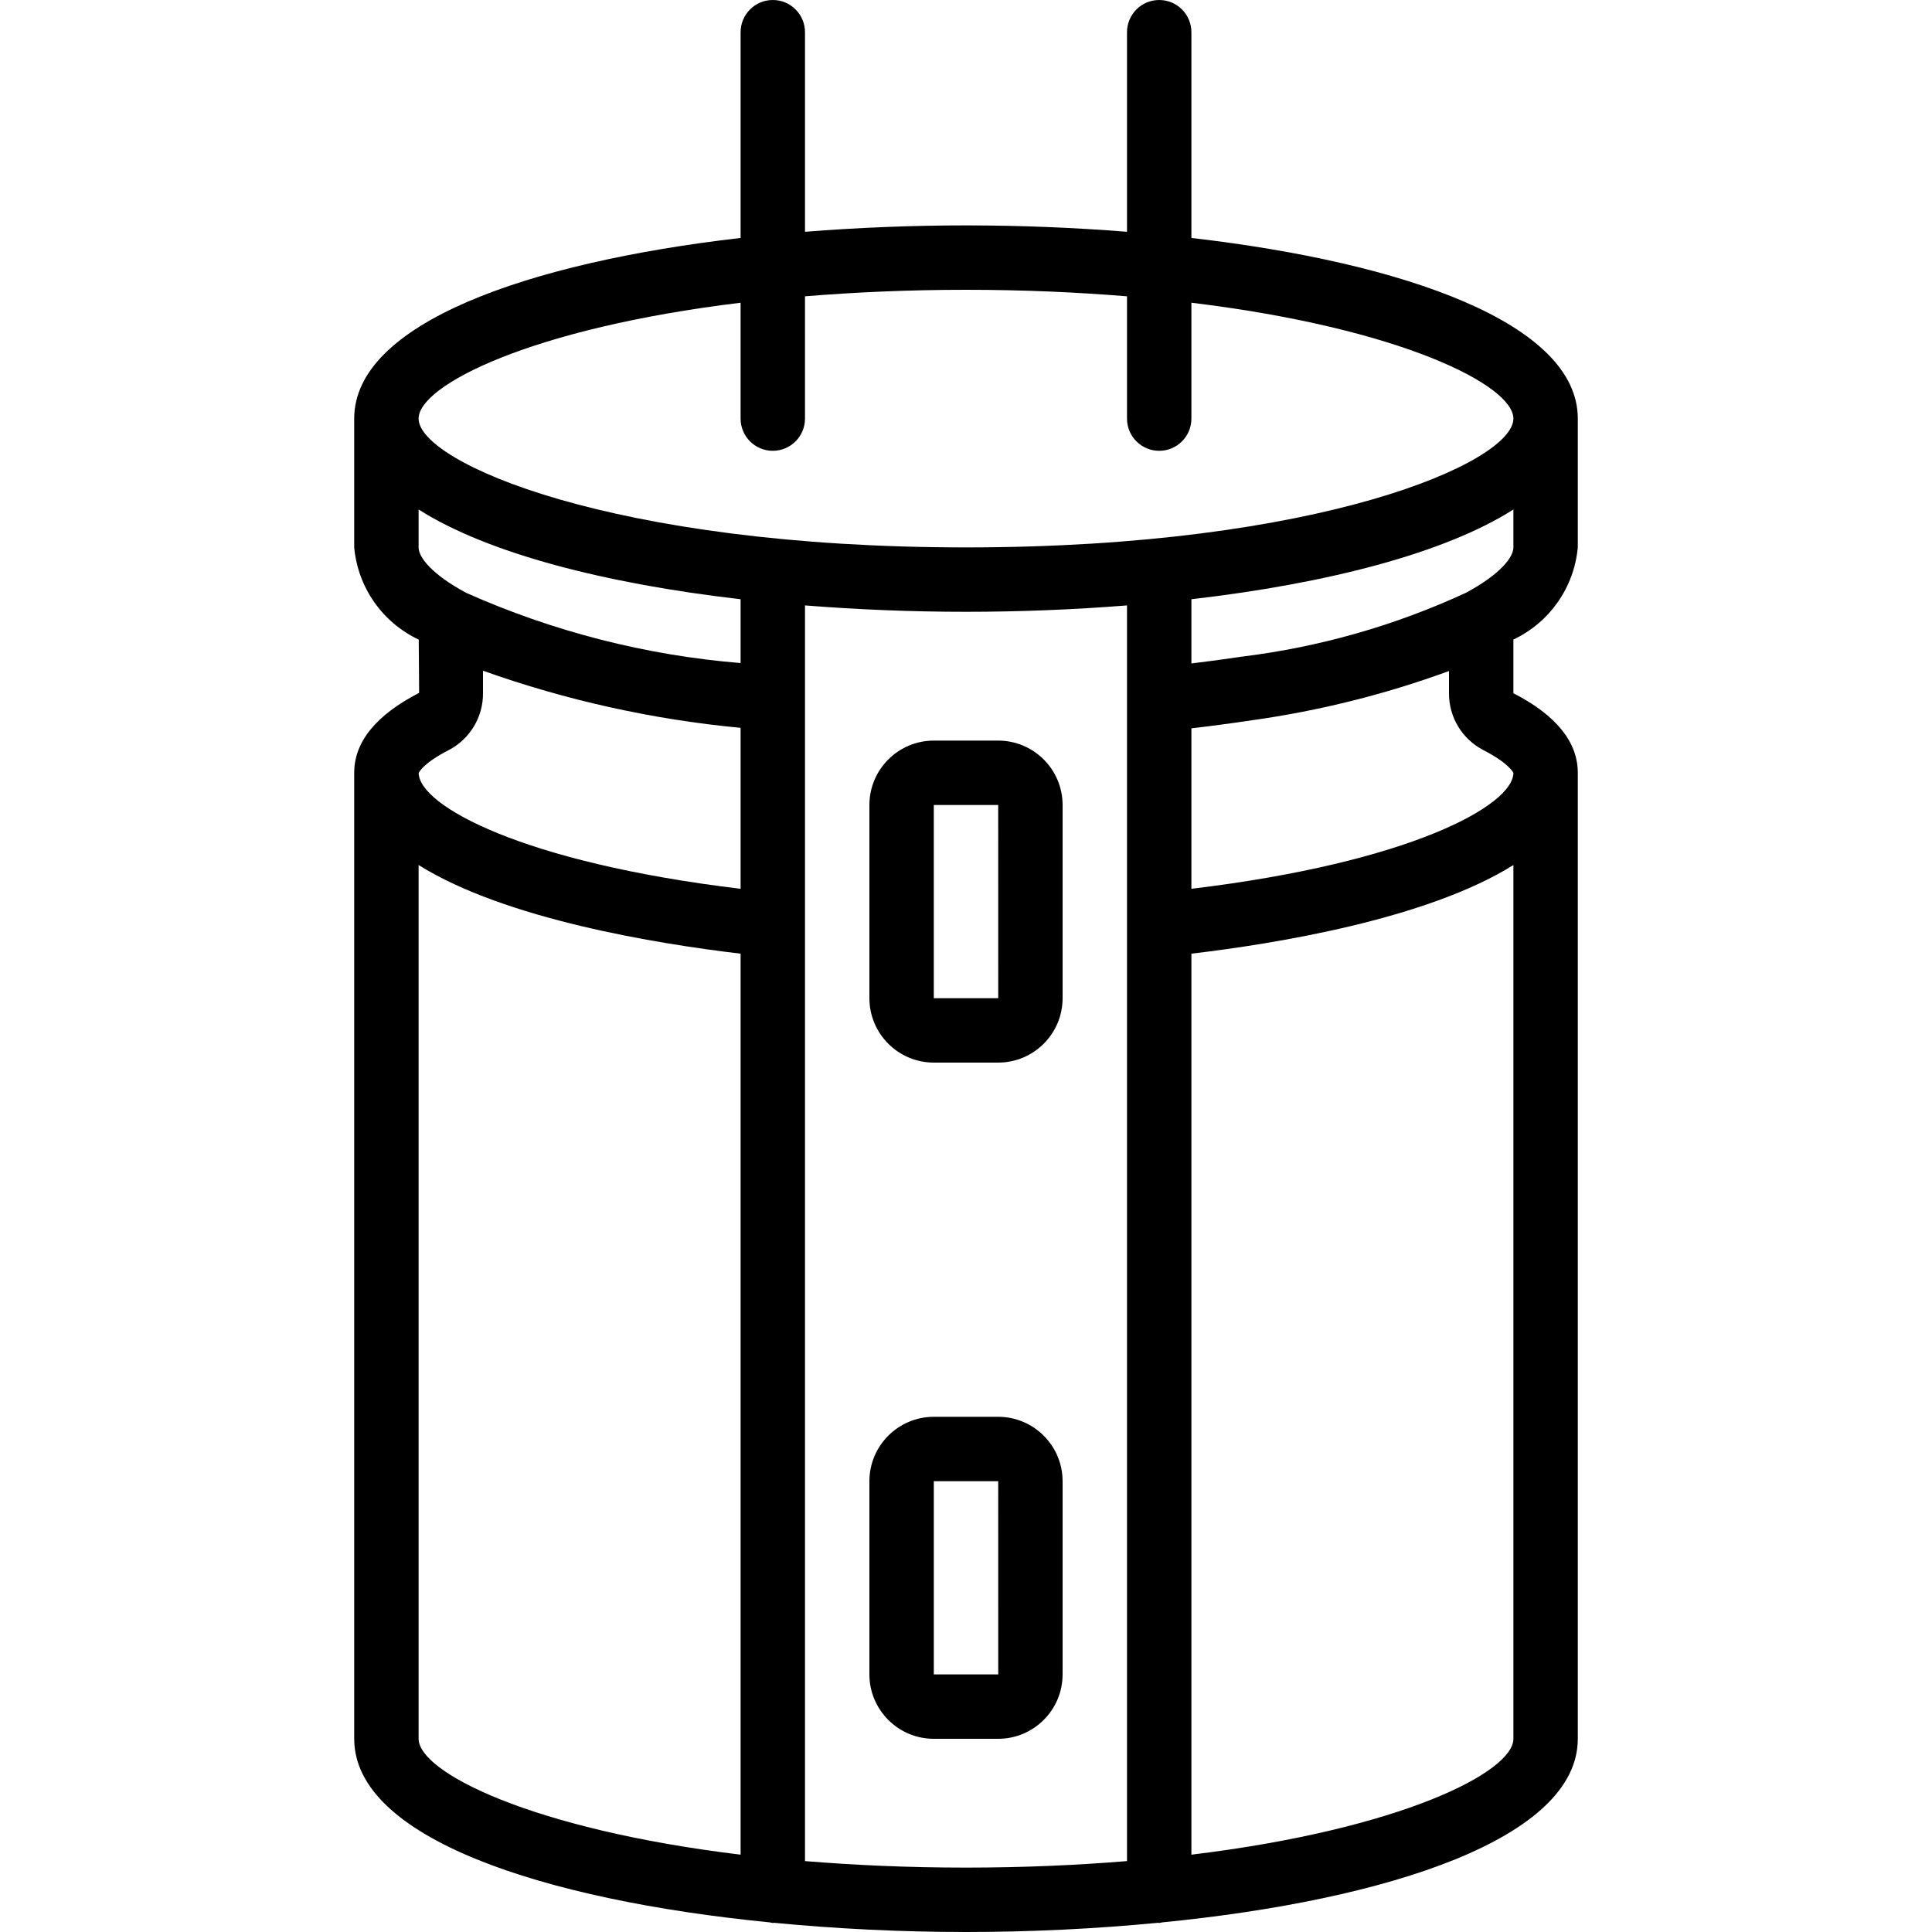 <?xml version="1.0" encoding="iso-8859-1"?>
<!-- Generator: Adobe Illustrator 19.0.0, SVG Export Plug-In . SVG Version: 6.00 Build 0)  -->
<svg version="1.1" id="Capa_1" xmlns="http://www.w3.org/2000/svg" xmlns:xlink="http://www.w3.org/1999/xlink" x="0px" y="0px"
	 viewBox="0 0 512 512" style="enable-background:new 0 0 512 512;" xml:space="preserve">
<g>
	<g>
		<g>
			<path d="M418.133,145.067v-34.133c0-25.148-45.664-41.319-102.4-47.873V8.533c0-4.713-3.82-8.533-8.533-8.533
				s-8.533,3.82-8.533,8.533v52.892c-13.949-1.107-28.315-1.692-42.667-1.692c-14.352,0-28.718,0.584-42.667,1.692V8.533
				c0-4.713-3.82-8.533-8.533-8.533s-8.533,3.82-8.533,8.533V63.06c-56.736,6.554-102.4,22.725-102.4,47.873v34.133
				c0.967,10.602,7.474,19.9,17.103,24.441l0.105,14.113c-11.417,5.871-17.208,12.996-17.208,21.179v256
				c0,26.274,49.889,42.707,110.132,48.651c0.264,0.068,0.531,0.121,0.801,0.161c0.097,0,0.178-0.052,0.274-0.055
				C221.574,511.148,238.786,512,256,512s34.426-0.852,50.926-2.443c0.096,0.003,0.177,0.055,0.274,0.055
				c0.27-0.04,0.537-0.094,0.801-0.161c60.243-5.945,110.132-22.377,110.132-48.651v-256c0-8.183-5.792-15.308-17.067-21.087
				v-14.225C410.679,164.944,417.171,155.655,418.133,145.067z M196.267,491.508c-55.583-6.742-85.333-21.89-85.333-30.708V229.241
				c22.964,14.392,63.423,20.905,85.333,23.492V491.508z M196.267,235.539c-57.946-6.952-85.17-22.059-85.319-30.665
				c0.151-0.351,1.353-2.693,7.935-6.078c5.634-2.912,9.157-8.741,9.117-15.083v-5.965c22.043,7.847,44.973,12.932,68.267,15.137
				V235.539z M196.267,175.718c-25.127-2.059-49.724-8.355-72.75-18.622c-9.275-5-12.583-9.492-12.583-12.029V135.02
				c18.289,11.639,49.525,19.65,85.333,23.786V175.718z M298.667,493.208c-13.084,1.07-27.239,1.726-42.667,1.726
				s-29.582-0.656-42.667-1.726V160.442c13.949,1.107,28.315,1.692,42.667,1.692c14.352,0,28.718-0.584,42.667-1.692V493.208z
				 M256,145.067c-93.867,0-145.067-22.55-145.067-34.133c0-8.818,29.75-23.967,85.333-30.709v30.709
				c0,4.713,3.82,8.533,8.533,8.533s8.533-3.82,8.533-8.533V78.526C226.418,77.456,240.572,76.8,256,76.8s29.582,0.656,42.667,1.726
				v32.408c0,4.713,3.82,8.533,8.533,8.533s8.533-3.82,8.533-8.533V80.224c55.583,6.741,85.333,21.891,85.333,30.709
				C401.067,122.517,349.867,145.067,256,145.067z M393.125,198.796c6.925,3.567,7.906,6.002,7.941,6.007
				c-0.006,8.593-27.234,23.766-85.333,30.736v-42.524c5.013-0.58,10.245-1.27,16.075-2.141
				c17.809-2.494,35.304-6.868,52.192-13.048v5.885C383.959,190.057,387.486,195.887,393.125,198.796z M401.067,460.8
				c0,8.818-29.75,23.967-85.333,30.708V252.733c21.91-2.587,62.369-9.101,85.333-23.492V460.8z M388.517,157.079
				c-18.761,8.682-38.758,14.39-59.275,16.921c-4.865,0.728-9.269,1.309-13.508,1.821v-17.015
				c35.808-4.136,67.045-12.147,85.333-23.786v10.047C401.067,147.604,397.758,152.096,388.517,157.079z"/>
			<path d="M230.4,213.333v51.2c0.011,9.421,7.645,17.056,17.067,17.067h17.067c9.421-0.011,17.056-7.646,17.067-17.067v-51.2
				c-0.011-9.421-7.645-17.056-17.067-17.067h-17.067C238.045,196.277,230.411,203.912,230.4,213.333z M264.542,264.533h-17.075
				v-51.2h17.067L264.542,264.533z"/>
			<path d="M264.533,375.467h-17.067c-9.421,0.011-17.056,7.646-17.067,17.067v51.2c0.011,9.421,7.645,17.056,17.067,17.067h17.067
				c9.421-0.011,17.056-7.646,17.067-17.067v-51.2C281.589,383.112,273.955,375.477,264.533,375.467z M247.467,443.733v-51.2h17.067
				l0.009,51.2H247.467z"/>
		</g>
	</g>
</g>
<g>
</g>
<g>
</g>
<g>
</g>
<g>
</g>
<g>
</g>
<g>
</g>
<g>
</g>
<g>
</g>
<g>
</g>
<g>
</g>
<g>
</g>
<g>
</g>
<g>
</g>
<g>
</g>
<g>
</g>
</svg>
